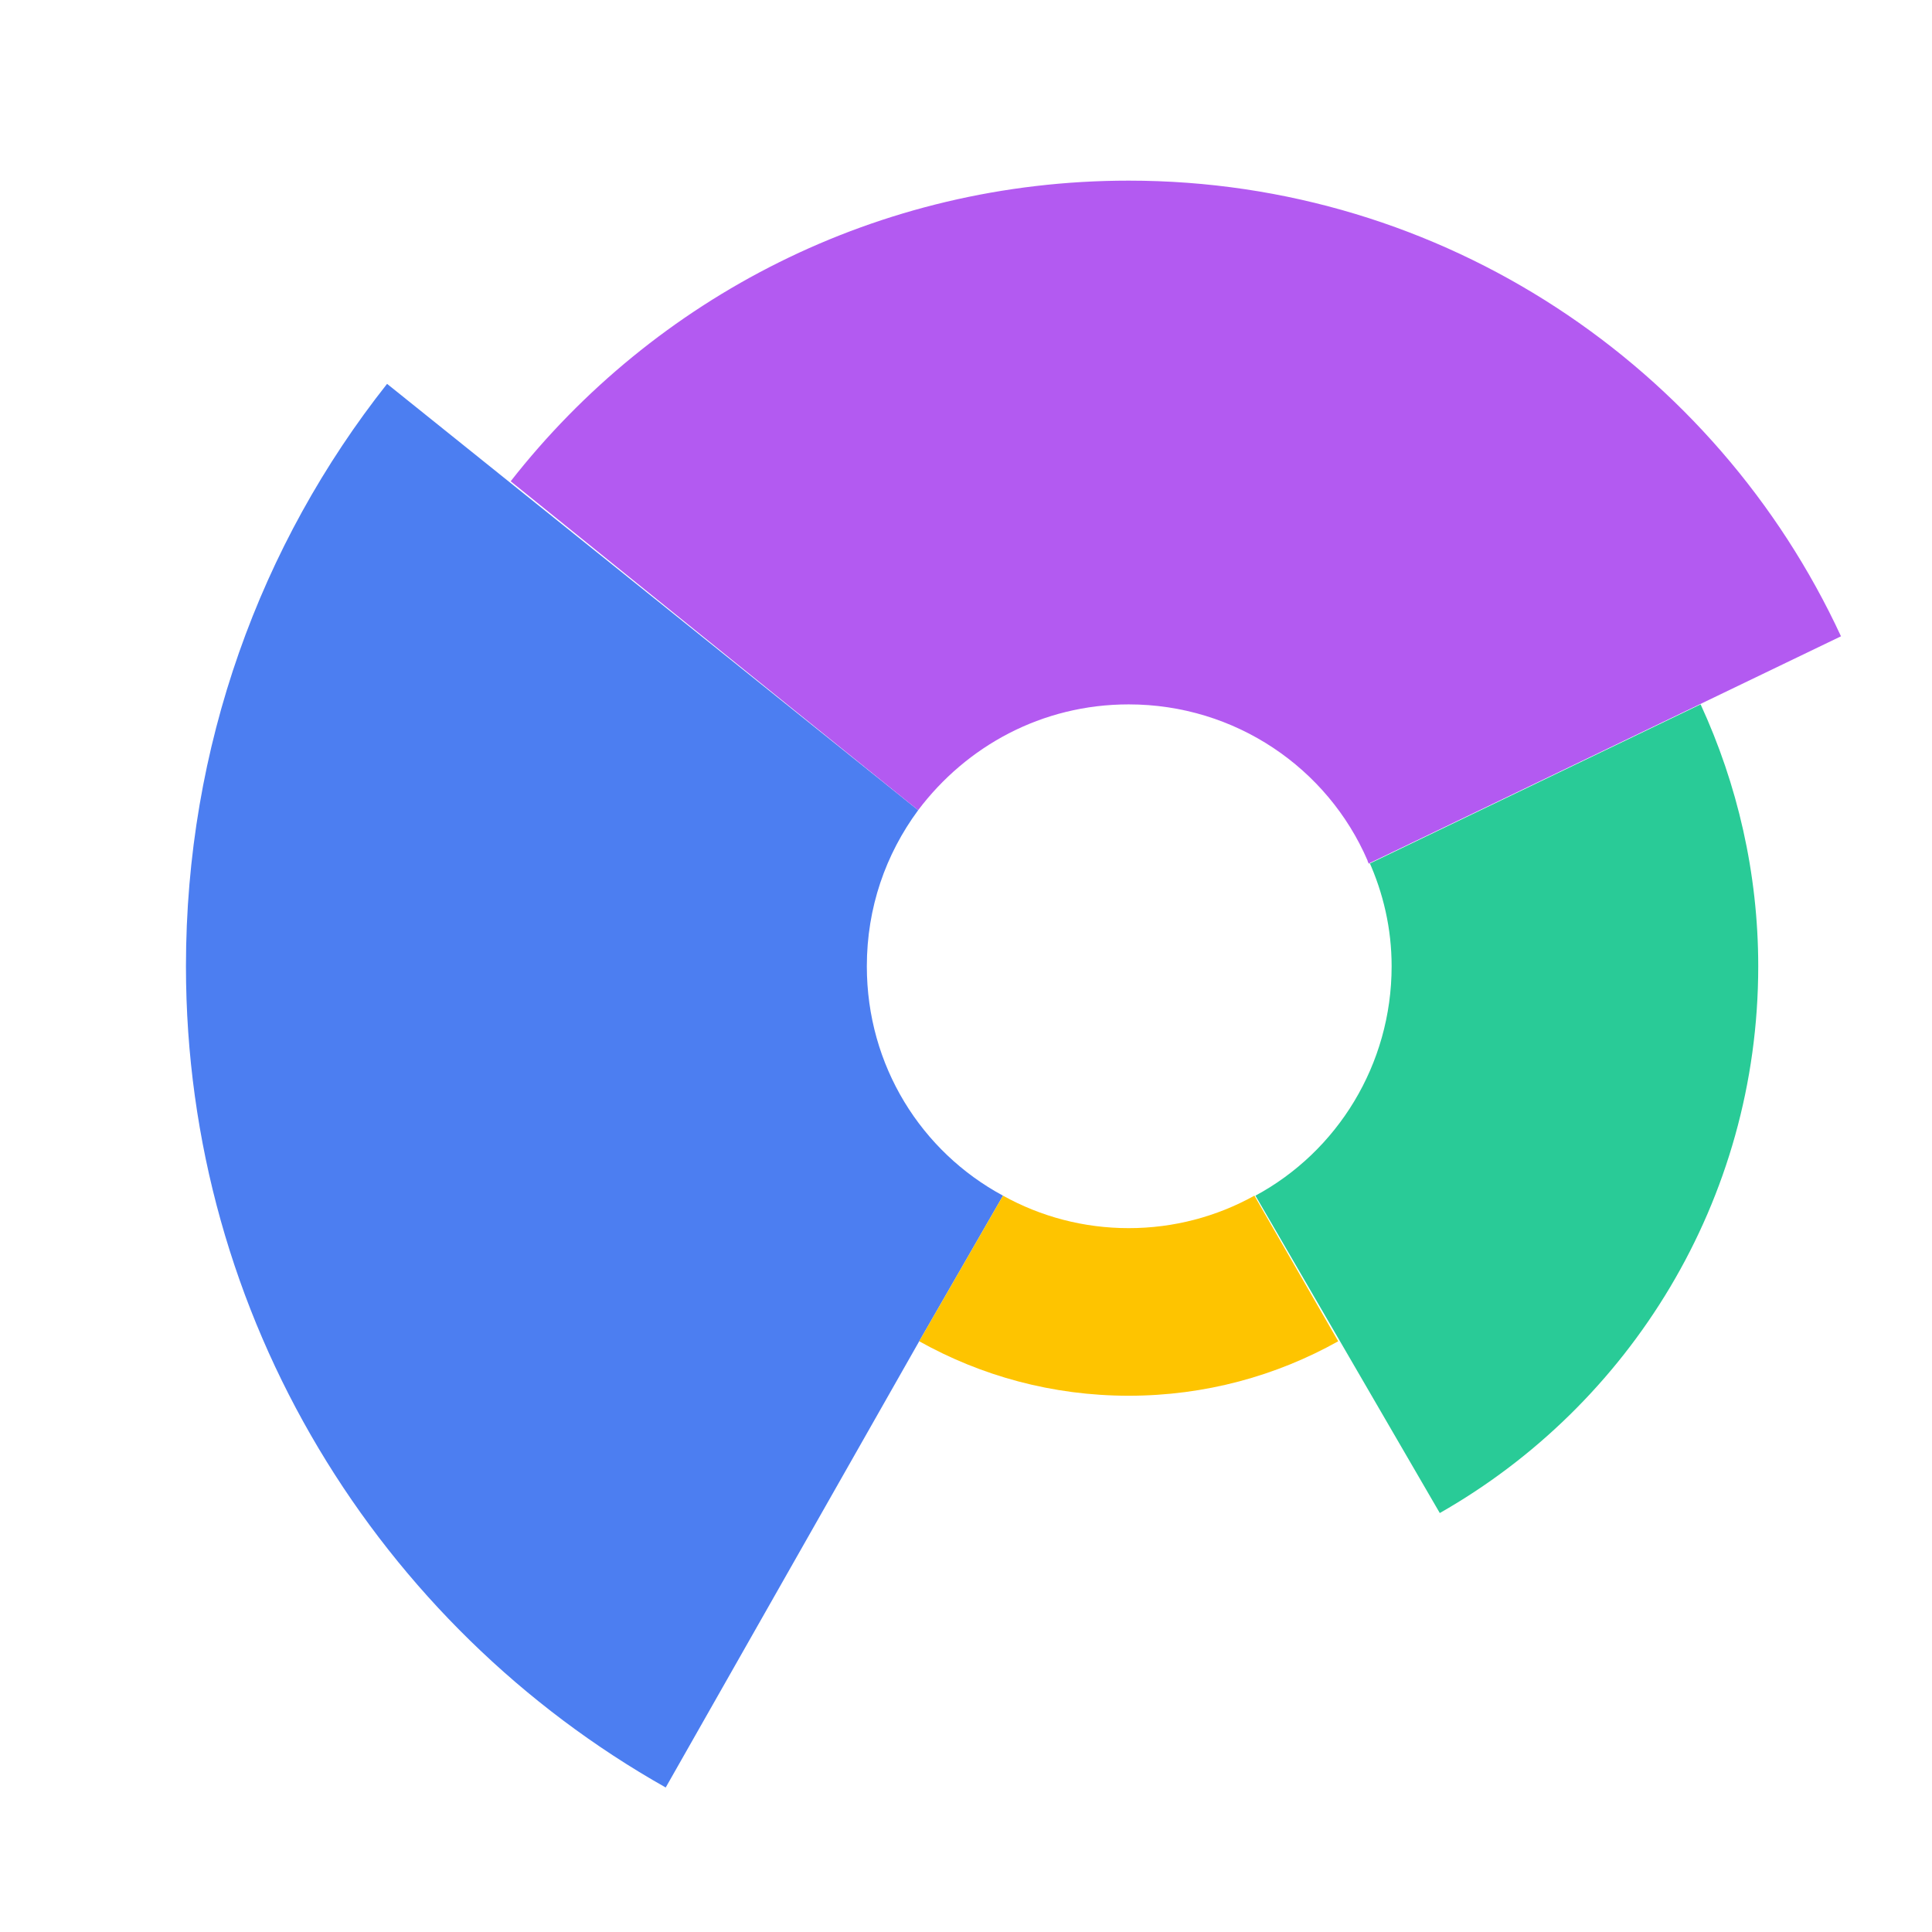 <?xml version="1.0" encoding="utf-8"?>
<!-- Generator: Adobe Illustrator 23.0.0, SVG Export Plug-In . SVG Version: 6.00 Build 0)  -->
<svg version="1.1" id="图层_1" xmlns="http://www.w3.org/2000/svg" xmlns:xlink="http://www.w3.org/1999/xlink" x="0px" y="0px"
	 viewBox="0 0 1024 1024" style="enable-background:new 0 0 1024 1024;" xml:space="preserve">
<style type="text/css">
	.st0{fill:#4C7EF1;}
	.st1{fill:#29CB97;}
	.st2{fill:#FEC400;}
	.st3{fill:#B35AF1;}
	.st4{fill:#29C997;}
	.st5{fill:#FFFFFF;}
	.st6{fill:#6B6B6B;}
	.st7{fill:#444444;}
	.st8{opacity:0.1;fill:#FFFFFF;}
	.st9{opacity:0.1;}
	.st10{fill:none;stroke:#F24343;stroke-width:14;stroke-miterlimit:10;}
	.st11{fill:none;stroke:#FFFFFF;stroke-width:14;stroke-miterlimit:10;}
	.st12{fill:none;stroke:#4C7EF1;stroke-width:14;stroke-miterlimit:10;}
	.st13{fill:none;stroke:#FEAB05;stroke-width:14;stroke-miterlimit:10;}
	.st14{fill:none;stroke:#29CB97;stroke-width:8;stroke-miterlimit:10;}
	.st15{fill:none;stroke:#29CB97;stroke-width:16;stroke-miterlimit:10;}
	.st16{fill:none;stroke:#FEC400;stroke-width:16;stroke-miterlimit:10;}
	.st17{fill:none;stroke:#FEAB05;stroke-width:16;stroke-miterlimit:10;}
	.st18{fill:none;stroke:#FEC400;stroke-width:8;stroke-miterlimit:10;}
	.st19{fill:none;stroke:#676767;stroke-width:8;stroke-miterlimit:10;}
	.st20{fill:none;stroke:#FEC400;stroke-width:2;stroke-miterlimit:10;}
	.st21{fill:#E6E6E6;}
	.st22{fill:#74D889;}
	.st23{fill:#FFDC70;}
	.st24{fill:#47ABFC;}
	.st25{fill:none;stroke:#FFFFFF;stroke-miterlimit:10;}
	.st26{fill:#4C7EF1;stroke:#0B0C0E;stroke-miterlimit:10;}
	.st27{fill:#FEC400;stroke:#0B0C0E;stroke-miterlimit:10;}
	.st28{fill:none;stroke:#AAA9A9;stroke-miterlimit:10;}
	.st29{fill:none;stroke:#A5A4A4;stroke-width:2;stroke-miterlimit:10;stroke-dasharray:1,4.002;}
	.st30{fill:none;stroke:#4C7EF1;stroke-width:40;stroke-miterlimit:10;}
	.st31{fill:none;stroke:#FEC400;stroke-width:40;stroke-miterlimit:10;}
	.st32{fill:none;stroke:#676767;stroke-width:20;stroke-miterlimit:10;}
	.st33{fill:none;stroke:#FEC400;stroke-width:20;stroke-miterlimit:10;}
	.st34{fill:none;stroke:#29C997;stroke-width:20;stroke-miterlimit:10;}
	.st35{fill:none;stroke:#FFFFFF;stroke-width:20;stroke-miterlimit:10;}
	.st36{fill:none;stroke:#000000;stroke-miterlimit:10;}
	.st37{fill:none;stroke:#FFFFFF;stroke-width:2;stroke-miterlimit:10;stroke-dasharray:3.941,3.941;}
	.st38{opacity:0.5;fill:none;stroke:#FFFFFF;stroke-width:0.493;stroke-miterlimit:10;stroke-dasharray:3.941,3.941;}
	.st39{fill:none;stroke:#00B091;stroke-width:4;stroke-miterlimit:10;}
	.st40{fill:none;stroke:#EDBF00;stroke-width:4;stroke-miterlimit:10;}
	.st41{fill:#EDBF00;}
	.st42{fill:#00B091;}
	.st43{opacity:0.8;fill:#00B091;}
	.st44{opacity:0.8;fill:#EDBF00;}
	.st45{opacity:0.8;fill:#D85700;}
	.st46{fill:#4C7EF1;stroke:#4C7EF1;stroke-miterlimit:10;}
	.st47{opacity:0.65;fill:url(#SVGID_1_);}
	.st48{opacity:0.65;fill:url(#SVGID_2_);}
	.st49{opacity:0.65;fill:url(#SVGID_3_);}
	.st50{fill:#292E34;}
	.st51{opacity:0.6;}
	.st52{fill:#334469;}
	.st53{fill:#FEAB05;}
	.st54{opacity:0.4;fill:#0B0C0E;}
	.st55{opacity:0.7;}
	.st56{fill:#F24343;}
	.st57{opacity:0.42;fill:#676767;stroke:#F0F2F8;stroke-miterlimit:10;}
	.st58{fill:none;stroke:#F0F2F8;stroke-width:2;stroke-miterlimit:10;}
	.st59{clip-path:url(#SVGID_5_);}
	.st60{fill:#3B86FF;}
	.st61{opacity:0.36;}
	.st62{opacity:0.74;fill:none;stroke:#FCFCFC;stroke-miterlimit:10;}
	.st63{opacity:0.5;fill:none;stroke:#1E6D74;stroke-miterlimit:10;}
	.st64{opacity:0.85;fill:none;stroke:#FFFFFF;stroke-miterlimit:10;}
	.st65{opacity:0.86;}
	.st66{opacity:0.74;fill:#B35AF1;}
</style>
<path class="st0" d="M459.44,512.14c0-31.09,9.99-59.41,27.2-82.72L205.16,203.45c-67.18,84.95-106.6,192.1-106.6,308.69
	c0,186.55,102.71,349.77,254.28,435.27L487.2,710.9l44.42-77.17C488.31,610.41,459.44,564.88,459.44,512.14z"/>
<path class="st1" d="M725.94,457.73c0-0.56-0.56-1.11-0.56-1.67c7.77,17.21,12.21,36.09,12.21,56.07
	c0,52.19-28.87,98.27-72.18,121.59l97.71,168.22c100.49-57.19,168.78-165.45,168.78-289.81c0-49.41-11.1-96.6-30.54-138.8
	L725.94,457.73z"/>
<path class="st3" d="M598.24,95.74c-133.25,0-251.5,62.18-327.57,159.34l215.97,174.33c25.54-33.87,65.51-56.07,111.59-56.07
	c56.63,0,105.49,33.87,126.58,82.72c0,0.56,0.56,1.11,0.56,1.67l175.44-84.39l74.95-36.09C909.71,194.57,765.35,95.74,598.24,95.74
	L598.24,95.74z"/>
<path class="st2" d="M598.24,650.94c-23.87,0-46.64-6.11-66.62-17.21L487.2,710.9c32.76,18.32,70.51,28.87,111.04,28.87
	s78.28-10.55,111.04-28.87l-44.42-77.17C644.88,644.83,622.11,650.94,598.24,650.94L598.24,650.94z"/>
</svg>
